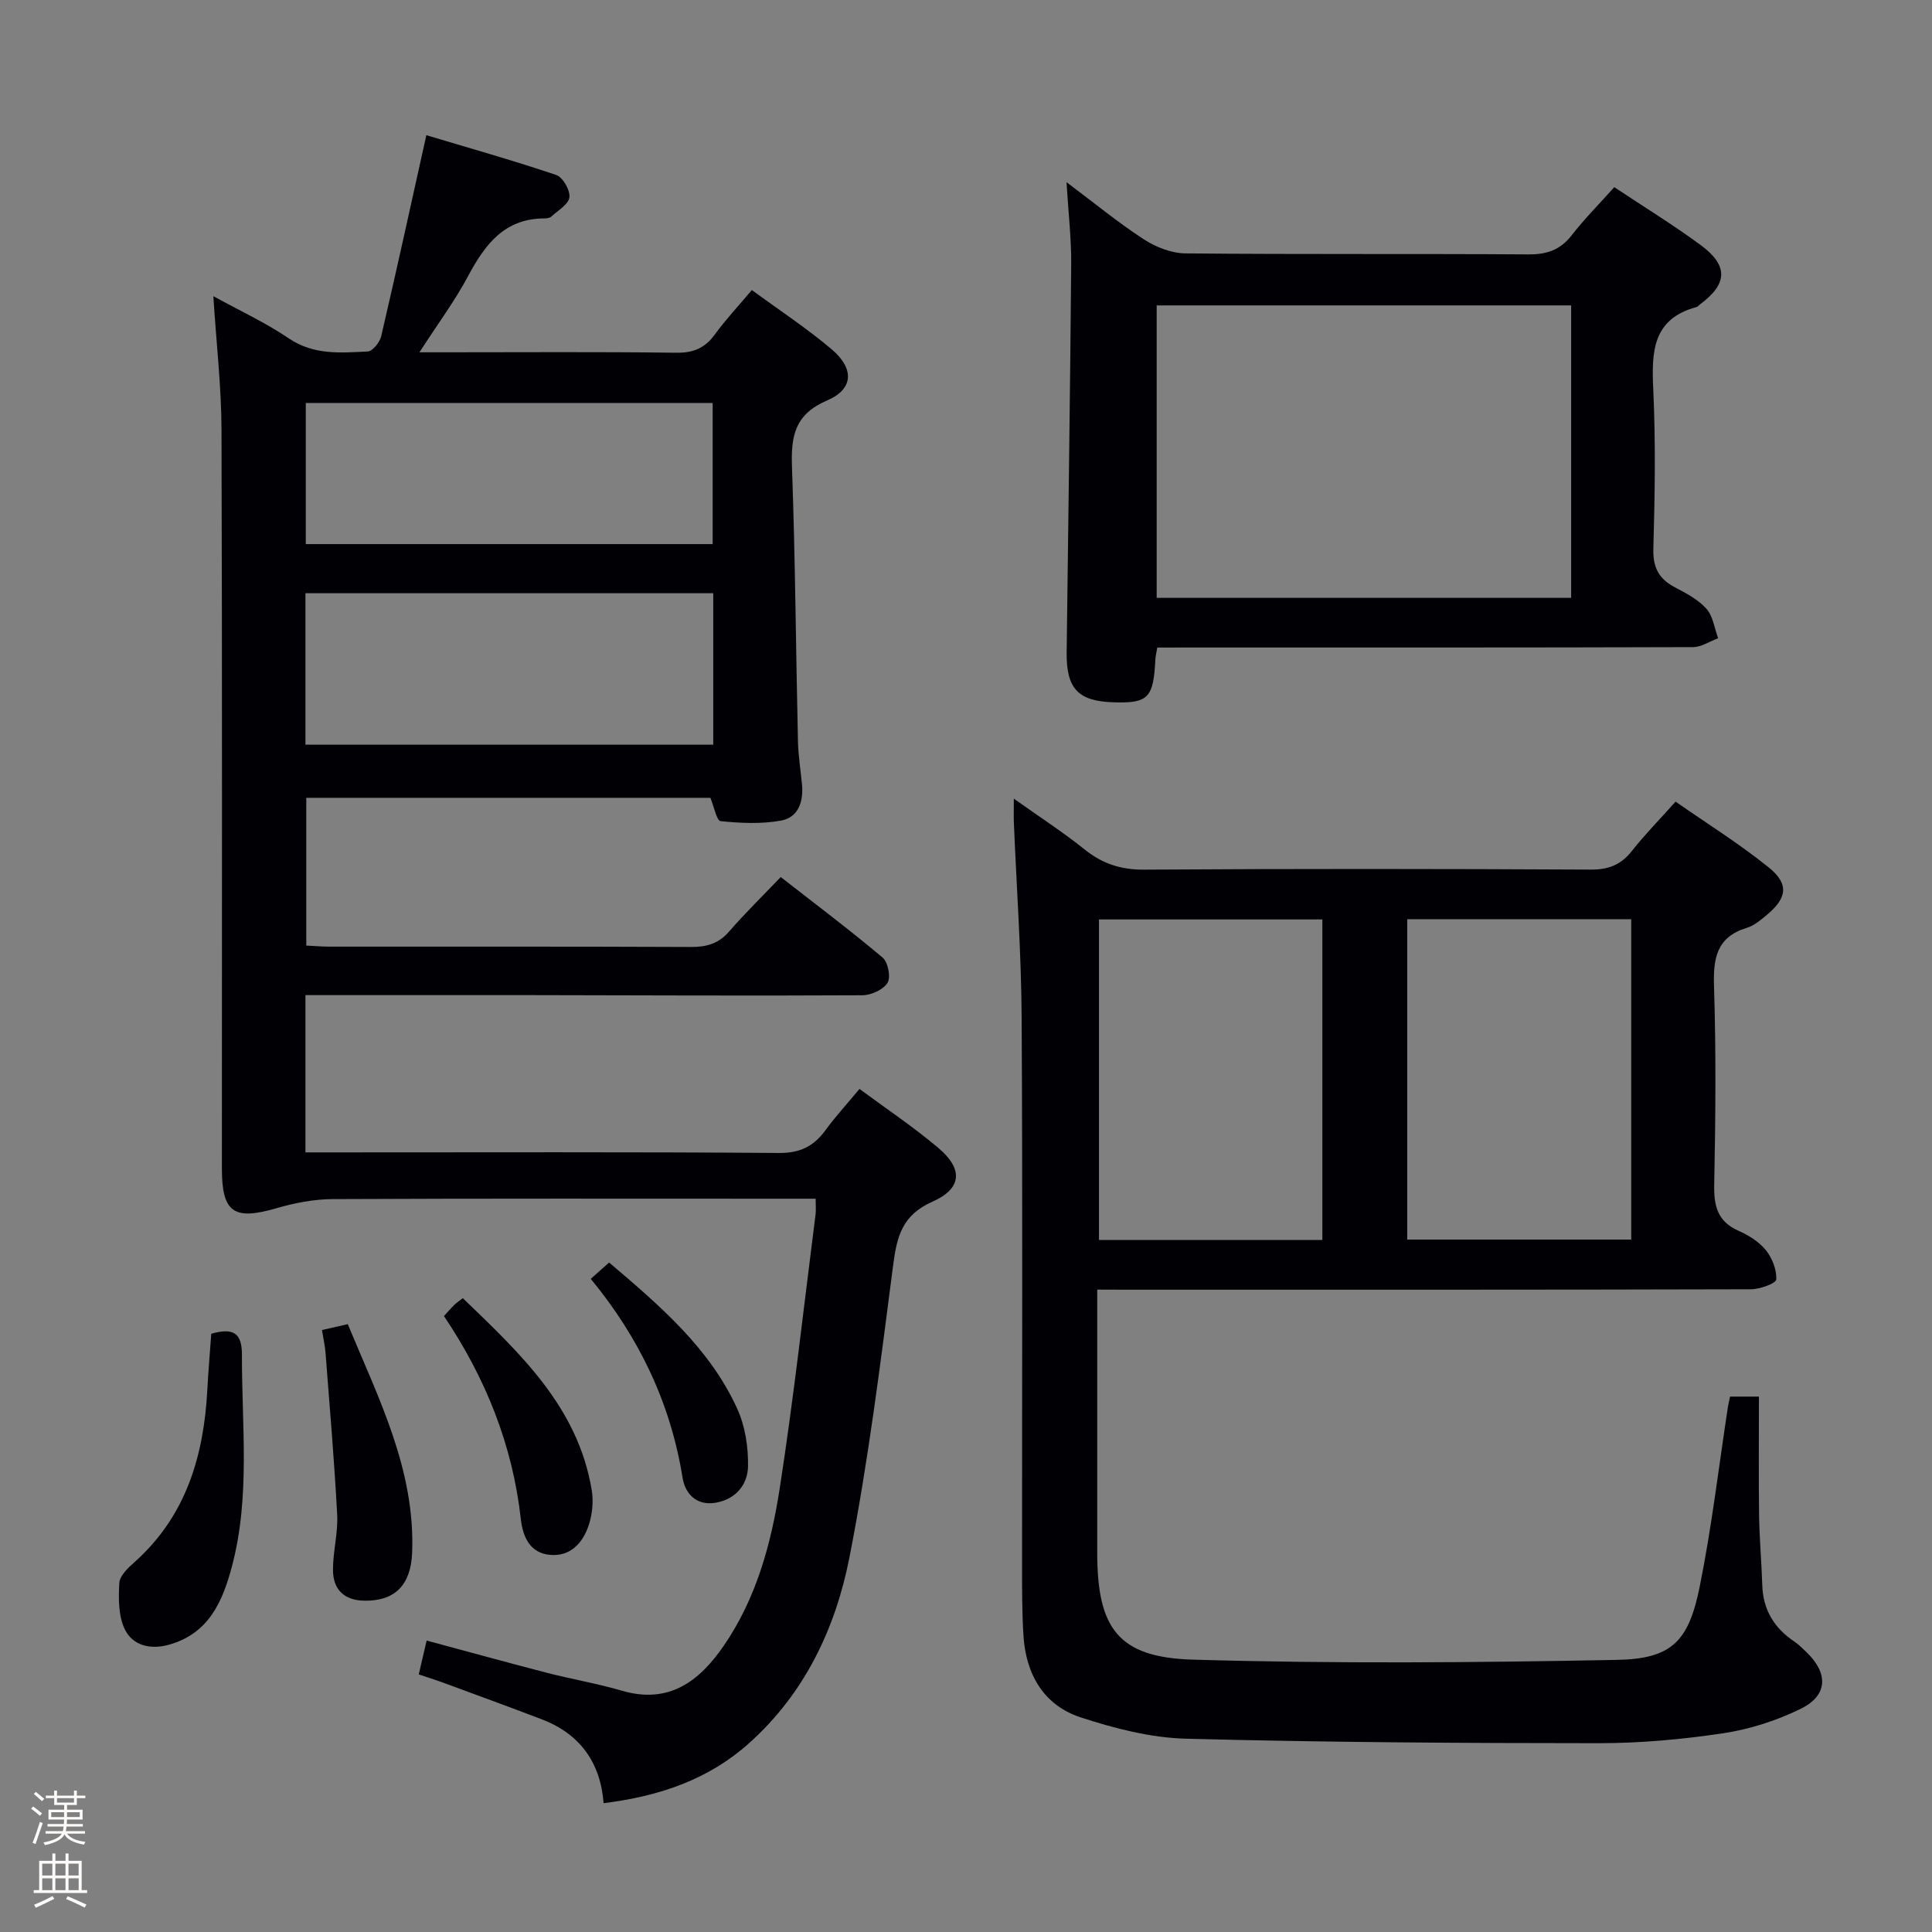 <svg enable-background="new 0 0 400 400" viewBox="0 0 400 400" xmlns="http://www.w3.org/2000/svg"><rect x="0" y="0" width="400" height="400" fill="#808080" stroke="none"/><path d="m6.44 374.46.42-.45c.65.47 1.27.95 1.85 1.44l-.45.49c-.65-.56-1.25-1.06-1.82-1.48m.93 7.33-.63-.26c.55-1.36 1.05-2.8 1.52-4.33.19.1.38.19.59.27-.46 1.29-.95 2.73-1.48 4.32m-.38-10.38.44-.42c.43.34 1.01.82 1.74 1.44l-.49.49c-.53-.51-1.09-1.01-1.69-1.51m2.5.35h1.72v-1.04h.59v1.04h3.52v-1.04h.59v1.04h1.75v.53h-1.75v1.42h-2.03v.97h3.22v2.03h-3.24c0 .35-.01.66-.03.93h3.32v.53h-3.37c-.03.27-.08.58-.15.94h3.96v.53h-3.71c.67.92 1.93 1.48 3.79 1.68-.13.24-.23.44-.29.59-2.13-.38-3.48-1.08-4.04-2.12-.43.97-1.77 1.72-4.03 2.23-.09-.19-.2-.37-.33-.55 2.1-.42 3.37-1.03 3.81-1.83h-3.36v-.53h3.58c.08-.29.13-.61.16-.94h-3.33v-.53h3.39c.02-.27.04-.58.04-.93h-3.23v-2.03h3.25v-.97h-2.07v-1.42h-1.73zm1.12 3.44v1h2.65c.01-.3.02-.44.01-.4v-.25-.35zm1.19-2h3.52v-.91h-3.52zm4.71 2h-2.63v.59c0 .15-.01.28-.01.4h2.64z" fill="#fcfbfa"/><path d="m13.56 383.74h.63v1.52h2.72v6.07h1.13v.6h-11.06v-.6h1.13v-6.07h2.73v-1.52h.63v1.52h2.1v-1.52zm-2.69 8.83.38.56c-1.24.63-2.53 1.25-3.85 1.85-.1-.21-.21-.42-.34-.63 1.36-.55 2.63-1.15 3.81-1.78m-2.13-4.27h2.1v-2.45h-2.1zm0 3.04h2.1v-2.46h-2.1zm2.72-3.04h2.1v-2.45h-2.1zm0 3.04h2.1v-2.46h-2.1zm6.07 3.6c-1.41-.71-2.7-1.3-3.86-1.78l.35-.56c1.45.62 2.75 1.19 3.88 1.72zm-1.25-9.09h-2.1v2.45h2.1zm-2.09 5.49h2.1v-2.46h-2.1z" fill="#fcfbfa"/><g fill="#010105"><path d="m63.24 206.03v32.56h6.11c30.66 0 61.32-.11 91.98.12 4.38.03 7.17-1.42 9.6-4.74 2.04-2.81 4.41-5.38 7.02-8.52 5.54 4.11 11.2 7.88 16.36 12.25 5.13 4.34 4.87 8.39-1.27 11.1-6.23 2.75-7.35 7.16-8.12 13.11-2.62 20.23-5.13 40.52-9.05 60.52-2.87 14.64-9.23 28.13-20.75 38.45-8.37 7.5-18.4 10.98-30.15 12.45-.65-8.47-4.95-14.36-12.79-17.36-6.83-2.61-13.7-5.11-20.56-7.64-1.53-.56-3.09-1.05-4.92-1.66.54-2.33 1.02-4.37 1.63-7.01 8.45 2.27 16.69 4.55 24.96 6.69 5.13 1.32 10.38 2.21 15.45 3.69 9.73 2.85 16.03-1.93 21.08-9.27 6.75-9.8 9.83-21.11 11.61-32.6 2.92-18.87 5.01-37.86 7.43-56.8.1-.81.01-1.64.01-3.19-2.14 0-4.07 0-6.01 0-31.33 0-62.65-.07-93.98.08-3.88.02-7.87.79-11.61 1.88-8.86 2.58-11.33.93-11.33-8.21 0-50.99.08-101.97-.08-152.96-.03-8.92-1.07-17.84-1.69-27.65 5.45 3 10.81 5.47 15.63 8.74 5.18 3.51 10.75 2.98 16.34 2.71 1-.05 2.49-1.9 2.78-3.15 3.13-13.39 6.06-26.83 9.35-41.63 8.53 2.56 17.79 5.17 26.9 8.24 1.36.46 2.9 3.16 2.72 4.62-.18 1.47-2.37 2.72-3.75 3.99-.32.3-.94.38-1.43.38-8.32.02-12.33 5.45-15.84 12.02-2.73 5.11-6.23 9.81-10.03 15.7h5.18c16 0 31.99-.12 47.99.09 3.54.05 5.92-.95 7.98-3.77 2.24-3.08 4.86-5.87 7.67-9.21 5.68 4.17 11.39 7.91 16.55 12.29 4.7 3.99 4.52 8.23-.97 10.57-6.73 2.88-7.49 7.41-7.27 13.74.68 18.96.81 37.94 1.24 56.9.07 2.98.57 5.95.84 8.93.32 3.53-.79 6.78-4.37 7.42-4.06.73-8.35.53-12.48.11-.83-.09-1.37-3.01-2.12-4.83-27.69 0-55.48 0-83.67 0v30.59c1.5.07 3.1.21 4.71.22 24.99.01 49.99-.04 74.98.07 3.23.01 5.69-.7 7.86-3.21 3.27-3.76 6.84-7.25 10.68-11.27 7.13 5.57 14.27 10.93 21.09 16.67 1.13.95 1.74 4.09 1.02 5.24-.89 1.43-3.41 2.56-5.23 2.57-22.83.12-45.65.01-68.48-.03-15.49-.01-30.96 0-46.8 0zm84.43-83.21c-28.42 0-56.41 0-84.43 0v31.36h84.43c0-10.54 0-20.66 0-31.36zm-.12-39.39c-28.48 0-56.37 0-84.24 0v29.22h84.24c0-9.85 0-19.41 0-29.22z"/><path d="m227.17 267v23.94 30.5c0 15.64 4.3 21.72 19.79 22.17 29.25.86 58.56.62 87.82.05 11.34-.22 14.83-3.8 17.13-15.18 2.49-12.34 3.95-24.89 5.86-37.34.1-.63.27-1.25.43-1.99h5.97c0 8.37-.08 16.49.03 24.61.07 4.81.51 9.62.66 14.44.16 5.07 2.45 8.85 6.6 11.64.96.65 1.8 1.49 2.63 2.3 4.49 4.37 4.33 8.91-1.29 11.66-4.99 2.44-10.53 4.23-16.01 5.05-8.52 1.28-17.21 2.06-25.82 2.06-28.47-.01-56.96-.18-85.42-.93-7.31-.19-14.78-2.12-21.79-4.41-7.67-2.51-11.35-8.91-11.86-16.89-.31-4.82-.29-9.66-.29-14.49-.02-37.83.13-75.66-.09-113.48-.08-13.46-1.05-26.92-1.61-40.38-.05-1.29-.01-2.58-.01-4.98 5.38 3.83 10.21 6.95 14.67 10.53 3.69 2.96 7.5 4.2 12.3 4.17 30.83-.2 61.66-.17 92.48-.01 3.71.02 6.26-1 8.52-3.86 2.66-3.38 5.69-6.46 9.04-10.21 6.57 4.58 13.2 8.72 19.24 13.58 4.29 3.45 3.87 6.35-.32 9.85-1.27 1.06-2.64 2.23-4.17 2.7-6.3 1.93-6.98 6.33-6.79 12.19.44 13.65.31 27.33.04 40.99-.09 4.42.69 7.63 5.05 9.55 2.09.92 4.24 2.27 5.64 4 1.31 1.63 2.28 4.07 2.15 6.07-.06.82-3.4 2.03-5.26 2.03-42.99.12-85.99.09-128.98.09-1.95-.02-3.89-.02-6.34-.02zm46.61-76.64c-15.64 0-30.85 0-46.25 0v66.37h46.25c0-22.15 0-44.04 0-66.37zm17.57-.05v66.33h46.38c0-22.27 0-44.18 0-66.33-15.51 0-30.75 0-46.38 0z"/><path d="m239.6 134.07c-.19 1.17-.36 1.8-.39 2.43-.4 8.06-1.48 9.15-8.8 8.9-7.23-.25-9.66-2.87-9.57-10.34.33-26.8.72-53.61.94-80.41.04-5.24-.58-10.48-.97-16.93 5.97 4.47 10.81 8.46 16.04 11.85 2.47 1.6 5.69 2.86 8.58 2.89 23.66.23 47.32.05 70.98.21 3.83.03 6.62-.91 9-3.97 2.64-3.4 5.69-6.46 8.81-9.95 6.1 4.06 12.17 7.78 17.89 11.99 5.77 4.25 5.57 8.04-.08 12.23-.27.2-.5.52-.79.6-9.15 2.48-9.31 9.29-8.95 17.05.51 10.97.33 21.99.02 32.98-.11 3.88 1.12 6.23 4.43 7.98 2.34 1.23 4.85 2.54 6.56 4.46 1.37 1.53 1.65 4.03 2.42 6.1-1.73.64-3.47 1.83-5.2 1.84-34.82.11-69.65.08-104.47.08-2 .01-3.99.01-6.45.01zm-.12-70.84v60.55h85.81c0-20.25 0-40.3 0-60.55-28.71 0-57.11 0-85.81 0z"/><path d="m43.74 276.14c4.73-1.36 6.36-.01 6.35 4.4-.04 14.61 1.76 29.32-2.06 43.73-1.92 7.22-4.74 13.91-13.01 16.24-3.9 1.1-7.48.18-9.13-3.08-1.39-2.76-1.37-6.45-1.19-9.68.08-1.51 1.82-3.15 3.16-4.34 10.69-9.54 14.34-22 15.07-35.73.2-3.81.53-7.6.81-11.54z"/><path d="m66.66 275.37c2.03-.47 3.45-.79 5.34-1.22 6.33 15.28 13.98 30.09 13.33 47.29-.26 6.81-3.65 10.04-9.8 9.97-4.28-.05-6.59-2.3-6.59-6.42 0-3.79 1.06-7.6.87-11.37-.59-11.18-1.55-22.34-2.41-33.5-.11-1.46-.44-2.9-.74-4.75z"/><path d="m91.92 272.48c.75-.82 1.39-1.58 2.09-2.28.46-.45 1.01-.8 1.81-1.43 11.81 11.39 23.81 22.48 26.69 39.72.39 2.33.13 4.99-.61 7.25-1.21 3.68-3.79 6.57-8.03 6.18-4.15-.38-5.62-3.71-6.04-7.42-1.71-15.33-7.29-29.19-15.91-42.02z"/><path d="m122.31 264.77c1.43-1.27 2.48-2.21 3.8-3.38 10.47 8.91 20.75 17.65 26.5 30.21 1.66 3.61 2.33 7.98 2.26 11.99-.07 3.77-2.52 6.83-6.73 7.54-3.99.67-6.3-1.95-6.81-5.12-2.48-15.46-8.96-29.03-19.02-41.24z"/></g></svg>